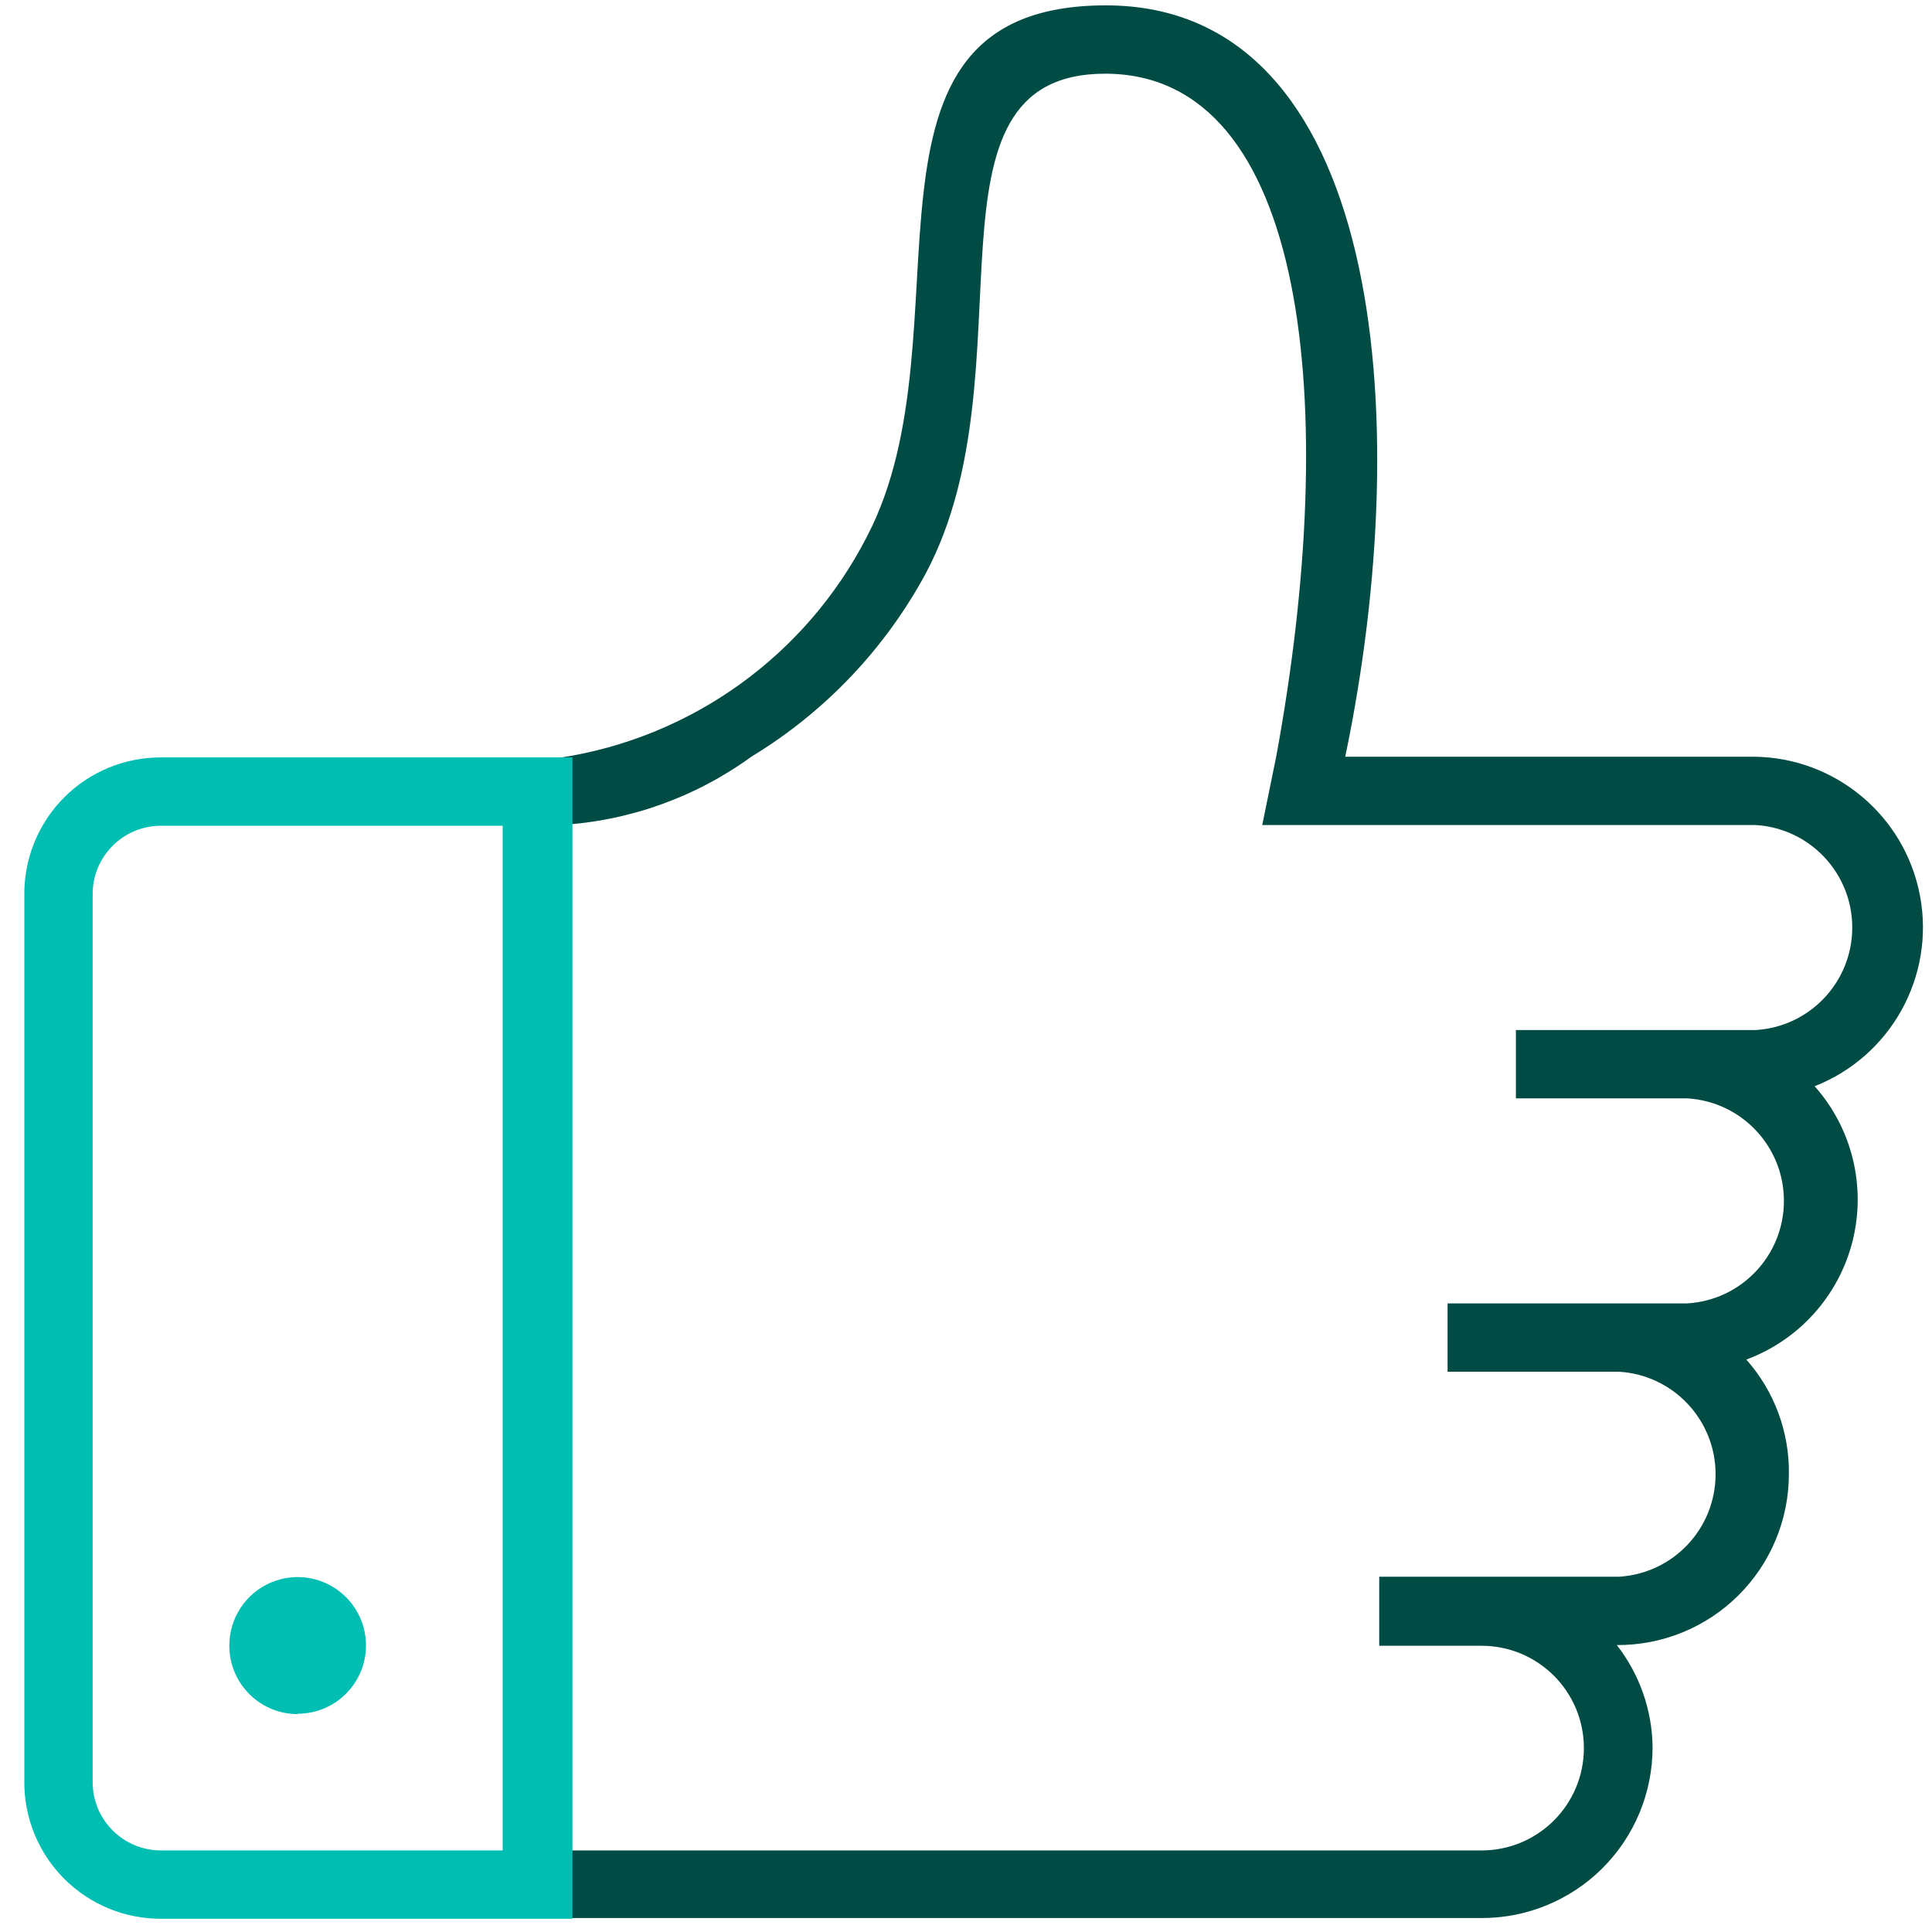 <?xml version="1.0" encoding="UTF-8"?>
<svg width="27px" height="27px" viewBox="0 0 54 54" version="1.1" xmlns="http://www.w3.org/2000/svg" xmlns:xlink="http://www.w3.org/1999/xlink">
    <title>00414852-1A54-42F9-AADD-35E7707BB98B</title>
    <g id="Symbols" stroke="none" stroke-width="1" fill="none" fill-rule="evenodd">
        <g id="icon/inclusion" fill-rule="nonzero">
            <g id="icon_inclusion">
                <path d="M15.64,21.15 C15.64,21.15 13.86,53.61 16,53.61 L41.4,53.61 C42.669,53.615 43.887,53.115 44.786,52.22 C45.685,51.325 46.19,50.109 46.19,48.84 C46.18,47.803 45.829,46.798 45.19,45.98 C46.463,45.988 47.686,45.488 48.589,44.591 C49.492,43.693 50,42.473 50,41.2 C50.016,40.022 49.591,38.881 48.81,38 C50.287,37.453 51.399,36.212 51.781,34.684 C52.163,33.156 51.766,31.538 50.72,30.36 C52.85,29.524 54.086,27.293 53.666,25.044 C53.246,22.795 51.288,21.161 49,21.15 L37.6,21.15 C39.6,11.57 38.6,0.15 30.91,0.15 C23.22,0.15 27.22,9.29 24.23,15 C22.527,18.321 19.33,20.621 15.64,21.18 L15.64,21.15 Z M35.3,23.06 L49.07,23.06 C50.587,23.15 51.771,24.406 51.771,25.925 C51.771,27.444 50.587,28.7 49.07,28.79 L42.37,28.79 L42.37,30.7 L47.16,30.7 C48.677,30.79 49.861,32.046 49.861,33.565 C49.861,35.084 48.677,36.34 47.16,36.43 L40.46,36.43 L40.46,38.34 L45.25,38.34 C46.767,38.43 47.951,39.686 47.951,41.205 C47.951,42.724 46.767,43.98 45.25,44.07 L38.55,44.07 L38.55,46 L41.41,46 C42.99,46 44.27,47.28 44.27,48.86 C44.27,50.44 42.99,51.72 41.41,51.72 L15.64,51.72 L15.64,23.06 C17.573,22.952 19.434,22.289 21,21.15 C23.061,19.901 24.75,18.123 25.89,16 C28.89,10.32 25.43,2.06 30.89,2.06 C36.55,2.06 37.48,11.33 35.67,21.15 L35.28,23.06 L35.3,23.06 Z" id="Shape" fill="#004C45"></path>
                <path d="M16,21.17 L4.5,21.17 C3.484,21.167 2.51,21.57 1.792,22.289 C1.075,23.009 0.675,23.984 0.68,25 L0.68,49.81 C0.677,50.824 1.079,51.797 1.796,52.514 C2.513,53.231 3.486,53.633 4.5,53.63 L16,53.63 L16,21.17 Z M14.05,51.72 L4.48,51.72 C3.429,51.709 2.584,50.851 2.59,49.8 L2.59,25 C2.584,23.949 3.429,23.091 4.48,23.08 L14.05,23.08 L14.05,51.72 Z" id="Shape" fill="#00BFB2"></path>
                <path d="M8.32,47.9 C9.093,47.9 9.791,47.434 10.086,46.719 C10.381,46.004 10.215,45.181 9.667,44.636 C9.119,44.09 8.296,43.929 7.582,44.228 C6.869,44.527 6.406,45.227 6.41,46 C6.41,47.055 7.265,47.91 8.32,47.91 L8.32,47.9 Z" id="Path" fill="#00BFB2"></path>
            </g>
        </g>
    </g>
</svg>